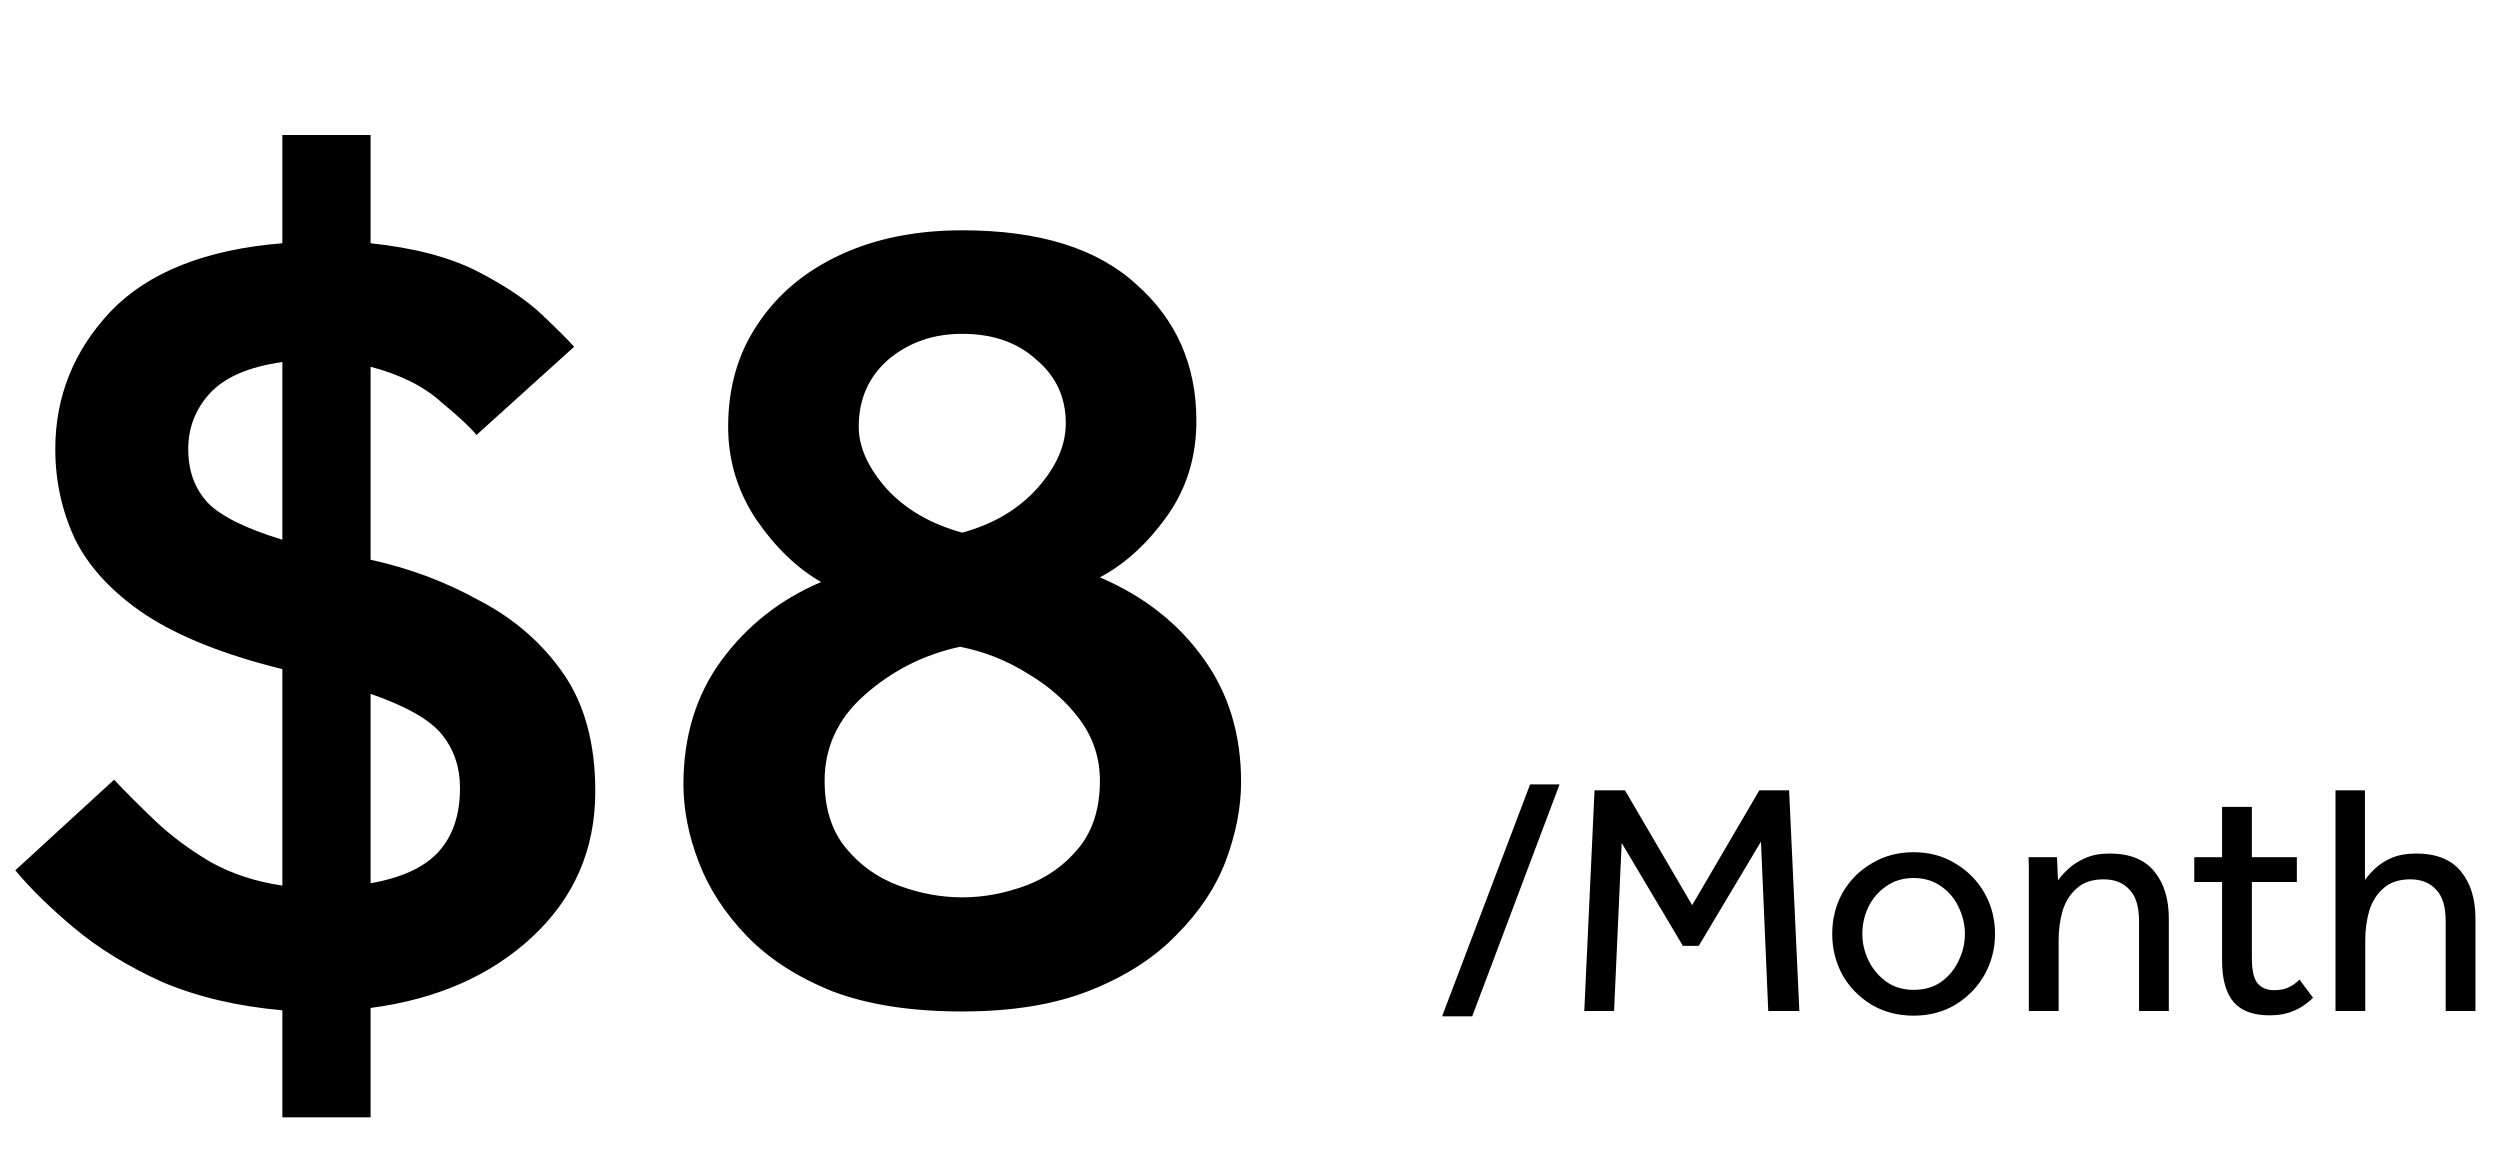 <svg width="136" height="64" viewBox="0 0 136 64" fill="none" xmlns="http://www.w3.org/2000/svg">
<path d="M0.832 47.344L6.208 42.416C6.848 43.099 7.595 43.845 8.448 44.656C9.301 45.467 10.304 46.213 11.456 46.896C12.608 47.536 13.909 47.963 15.36 48.176V36.4C12.245 35.632 9.771 34.651 7.936 33.456C6.144 32.261 4.864 30.896 4.096 29.36C3.371 27.824 3.008 26.181 3.008 24.432C3.008 21.573 4.011 19.077 6.016 16.944C8.064 14.811 11.179 13.573 15.36 13.232V7.344H20.16V13.232C22.549 13.488 24.491 14 25.984 14.768C27.477 15.536 28.651 16.325 29.504 17.136C30.357 17.947 30.933 18.523 31.232 18.864L25.92 23.664C25.621 23.28 24.981 22.683 24 21.872C23.061 21.019 21.781 20.379 20.16 19.952V30.448C22.293 30.917 24.277 31.664 26.112 32.688C27.989 33.669 29.504 34.992 30.656 36.656C31.808 38.32 32.384 40.453 32.384 43.056C32.384 46.213 31.232 48.859 28.928 50.992C26.667 53.083 23.744 54.363 20.16 54.832V60.784H15.36V54.96C12.928 54.747 10.752 54.235 8.832 53.424C6.955 52.571 5.355 51.589 4.032 50.48C2.709 49.371 1.643 48.325 0.832 47.344ZM15.36 29.36V19.696C13.525 19.952 12.203 20.528 11.392 21.424C10.624 22.277 10.24 23.28 10.24 24.432C10.24 25.627 10.603 26.608 11.328 27.376C12.053 28.101 13.397 28.763 15.36 29.36ZM20.16 37.744V48.048C21.867 47.749 23.104 47.173 23.872 46.32C24.64 45.467 25.024 44.315 25.024 42.864C25.024 41.755 24.704 40.795 24.064 39.984C23.424 39.173 22.123 38.427 20.16 37.744ZM44.667 31.664C43.344 30.896 42.171 29.765 41.147 28.272C40.123 26.736 39.611 25.051 39.611 23.216C39.611 21.083 40.144 19.227 41.211 17.648C42.278 16.027 43.771 14.768 45.691 13.872C47.611 12.976 49.83 12.528 52.347 12.528C56.528 12.528 59.686 13.509 61.819 15.472C63.995 17.392 65.083 19.867 65.083 22.896C65.083 24.859 64.55 26.587 63.483 28.08C62.416 29.573 61.2 30.683 59.835 31.408C62.224 32.432 64.102 33.904 65.467 35.824C66.832 37.701 67.515 39.941 67.515 42.544C67.515 43.909 67.238 45.339 66.683 46.832C66.128 48.283 65.232 49.627 63.995 50.864C62.8 52.101 61.243 53.104 59.323 53.872C57.403 54.64 55.078 55.024 52.347 55.024C49.574 55.024 47.227 54.661 45.307 53.936C43.387 53.168 41.83 52.165 40.635 50.928C39.44 49.691 38.566 48.347 38.011 46.896C37.456 45.445 37.179 44.037 37.179 42.672C37.179 40.069 37.862 37.829 39.227 35.952C40.635 34.032 42.448 32.603 44.667 31.664ZM52.347 28.976C54.054 28.507 55.419 27.696 56.443 26.544C57.467 25.392 57.979 24.219 57.979 23.024C57.979 21.616 57.446 20.464 56.379 19.568C55.355 18.629 54.011 18.16 52.347 18.16C50.768 18.16 49.424 18.629 48.315 19.568C47.248 20.507 46.715 21.723 46.715 23.216C46.715 24.325 47.227 25.456 48.251 26.608C49.275 27.717 50.64 28.507 52.347 28.976ZM52.219 35.184C50.256 35.611 48.528 36.485 47.035 37.808C45.584 39.088 44.859 40.645 44.859 42.48C44.859 43.973 45.243 45.189 46.011 46.128C46.779 47.067 47.739 47.749 48.891 48.176C50.043 48.603 51.195 48.816 52.347 48.816C53.499 48.816 54.651 48.603 55.803 48.176C56.955 47.749 57.915 47.067 58.683 46.128C59.451 45.189 59.835 43.973 59.835 42.48C59.835 41.243 59.472 40.133 58.747 39.152C58.022 38.171 57.083 37.339 55.931 36.656C54.779 35.931 53.542 35.44 52.219 35.184Z" fill="black"/>
<path d="M78.45 55.288L83.238 42.67H84.84L80.088 55.288H78.45ZM86.185 55L86.743 42.994H88.399L92.053 49.24L95.707 42.994H97.327L97.885 55H96.193L95.797 45.784L92.413 51.454H91.549L88.219 45.856L87.805 55H86.185ZM104.101 55.252C103.249 55.252 102.487 55.054 101.815 54.658C101.143 54.25 100.615 53.71 100.231 53.038C99.859 52.354 99.673 51.61 99.673 50.806C99.673 49.99 99.859 49.246 100.231 48.574C100.615 47.902 101.143 47.368 101.815 46.972C102.487 46.564 103.249 46.36 104.101 46.36C104.953 46.36 105.709 46.564 106.369 46.972C107.041 47.368 107.569 47.902 107.953 48.574C108.337 49.246 108.529 49.99 108.529 50.806C108.529 51.61 108.337 52.354 107.953 53.038C107.569 53.71 107.041 54.25 106.369 54.658C105.709 55.054 104.953 55.252 104.101 55.252ZM104.101 53.848C104.689 53.848 105.187 53.704 105.595 53.416C106.015 53.116 106.333 52.732 106.549 52.264C106.777 51.796 106.891 51.31 106.891 50.806C106.891 50.302 106.777 49.816 106.549 49.348C106.333 48.88 106.015 48.502 105.595 48.214C105.175 47.914 104.677 47.764 104.101 47.764C103.525 47.764 103.027 47.914 102.607 48.214C102.187 48.502 101.863 48.88 101.635 49.348C101.419 49.804 101.311 50.29 101.311 50.806C101.311 51.31 101.425 51.796 101.653 52.264C101.881 52.72 102.199 53.098 102.607 53.398C103.027 53.698 103.525 53.848 104.101 53.848ZM111.99 55H110.37V47.494C110.37 47.386 110.37 47.278 110.37 47.17C110.37 47.05 110.364 46.87 110.352 46.63H111.9L111.954 47.89C112.098 47.686 112.29 47.476 112.53 47.26C112.77 47.032 113.07 46.84 113.43 46.684C113.802 46.516 114.246 46.432 114.762 46.432C115.854 46.432 116.664 46.756 117.192 47.404C117.72 48.04 117.984 48.898 117.984 49.978V55H116.364V50.104C116.364 49.324 116.19 48.754 115.842 48.394C115.506 48.022 115.038 47.836 114.438 47.836C113.826 47.836 113.34 47.998 112.98 48.322C112.62 48.634 112.362 49.042 112.206 49.546C112.062 50.05 111.99 50.572 111.99 51.112V55ZM120.881 52.264V47.98H119.369V46.63H120.881V43.894H122.501V46.63H124.949V47.98H122.501V52.102C122.501 52.774 122.603 53.236 122.807 53.488C123.023 53.74 123.323 53.866 123.707 53.866C124.019 53.866 124.277 53.818 124.481 53.722C124.697 53.626 124.901 53.482 125.093 53.29L125.831 54.28C125.483 54.616 125.123 54.856 124.751 55C124.391 55.156 123.959 55.234 123.455 55.234C122.579 55.234 121.931 54.994 121.511 54.514C121.091 54.022 120.881 53.272 120.881 52.264ZM127.051 55V42.994H128.653V47.872C128.797 47.668 128.983 47.458 129.211 47.242C129.451 47.014 129.751 46.822 130.111 46.666C130.483 46.51 130.927 46.432 131.443 46.432C132.535 46.432 133.345 46.756 133.873 47.404C134.401 48.04 134.665 48.898 134.665 49.978V55H133.045V50.104C133.045 49.324 132.871 48.754 132.523 48.394C132.187 48.022 131.719 47.836 131.119 47.836C130.507 47.836 130.021 47.998 129.661 48.322C129.301 48.634 129.043 49.042 128.887 49.546C128.743 50.05 128.671 50.572 128.671 51.112V55H127.051Z" fill="black"/>
</svg>
